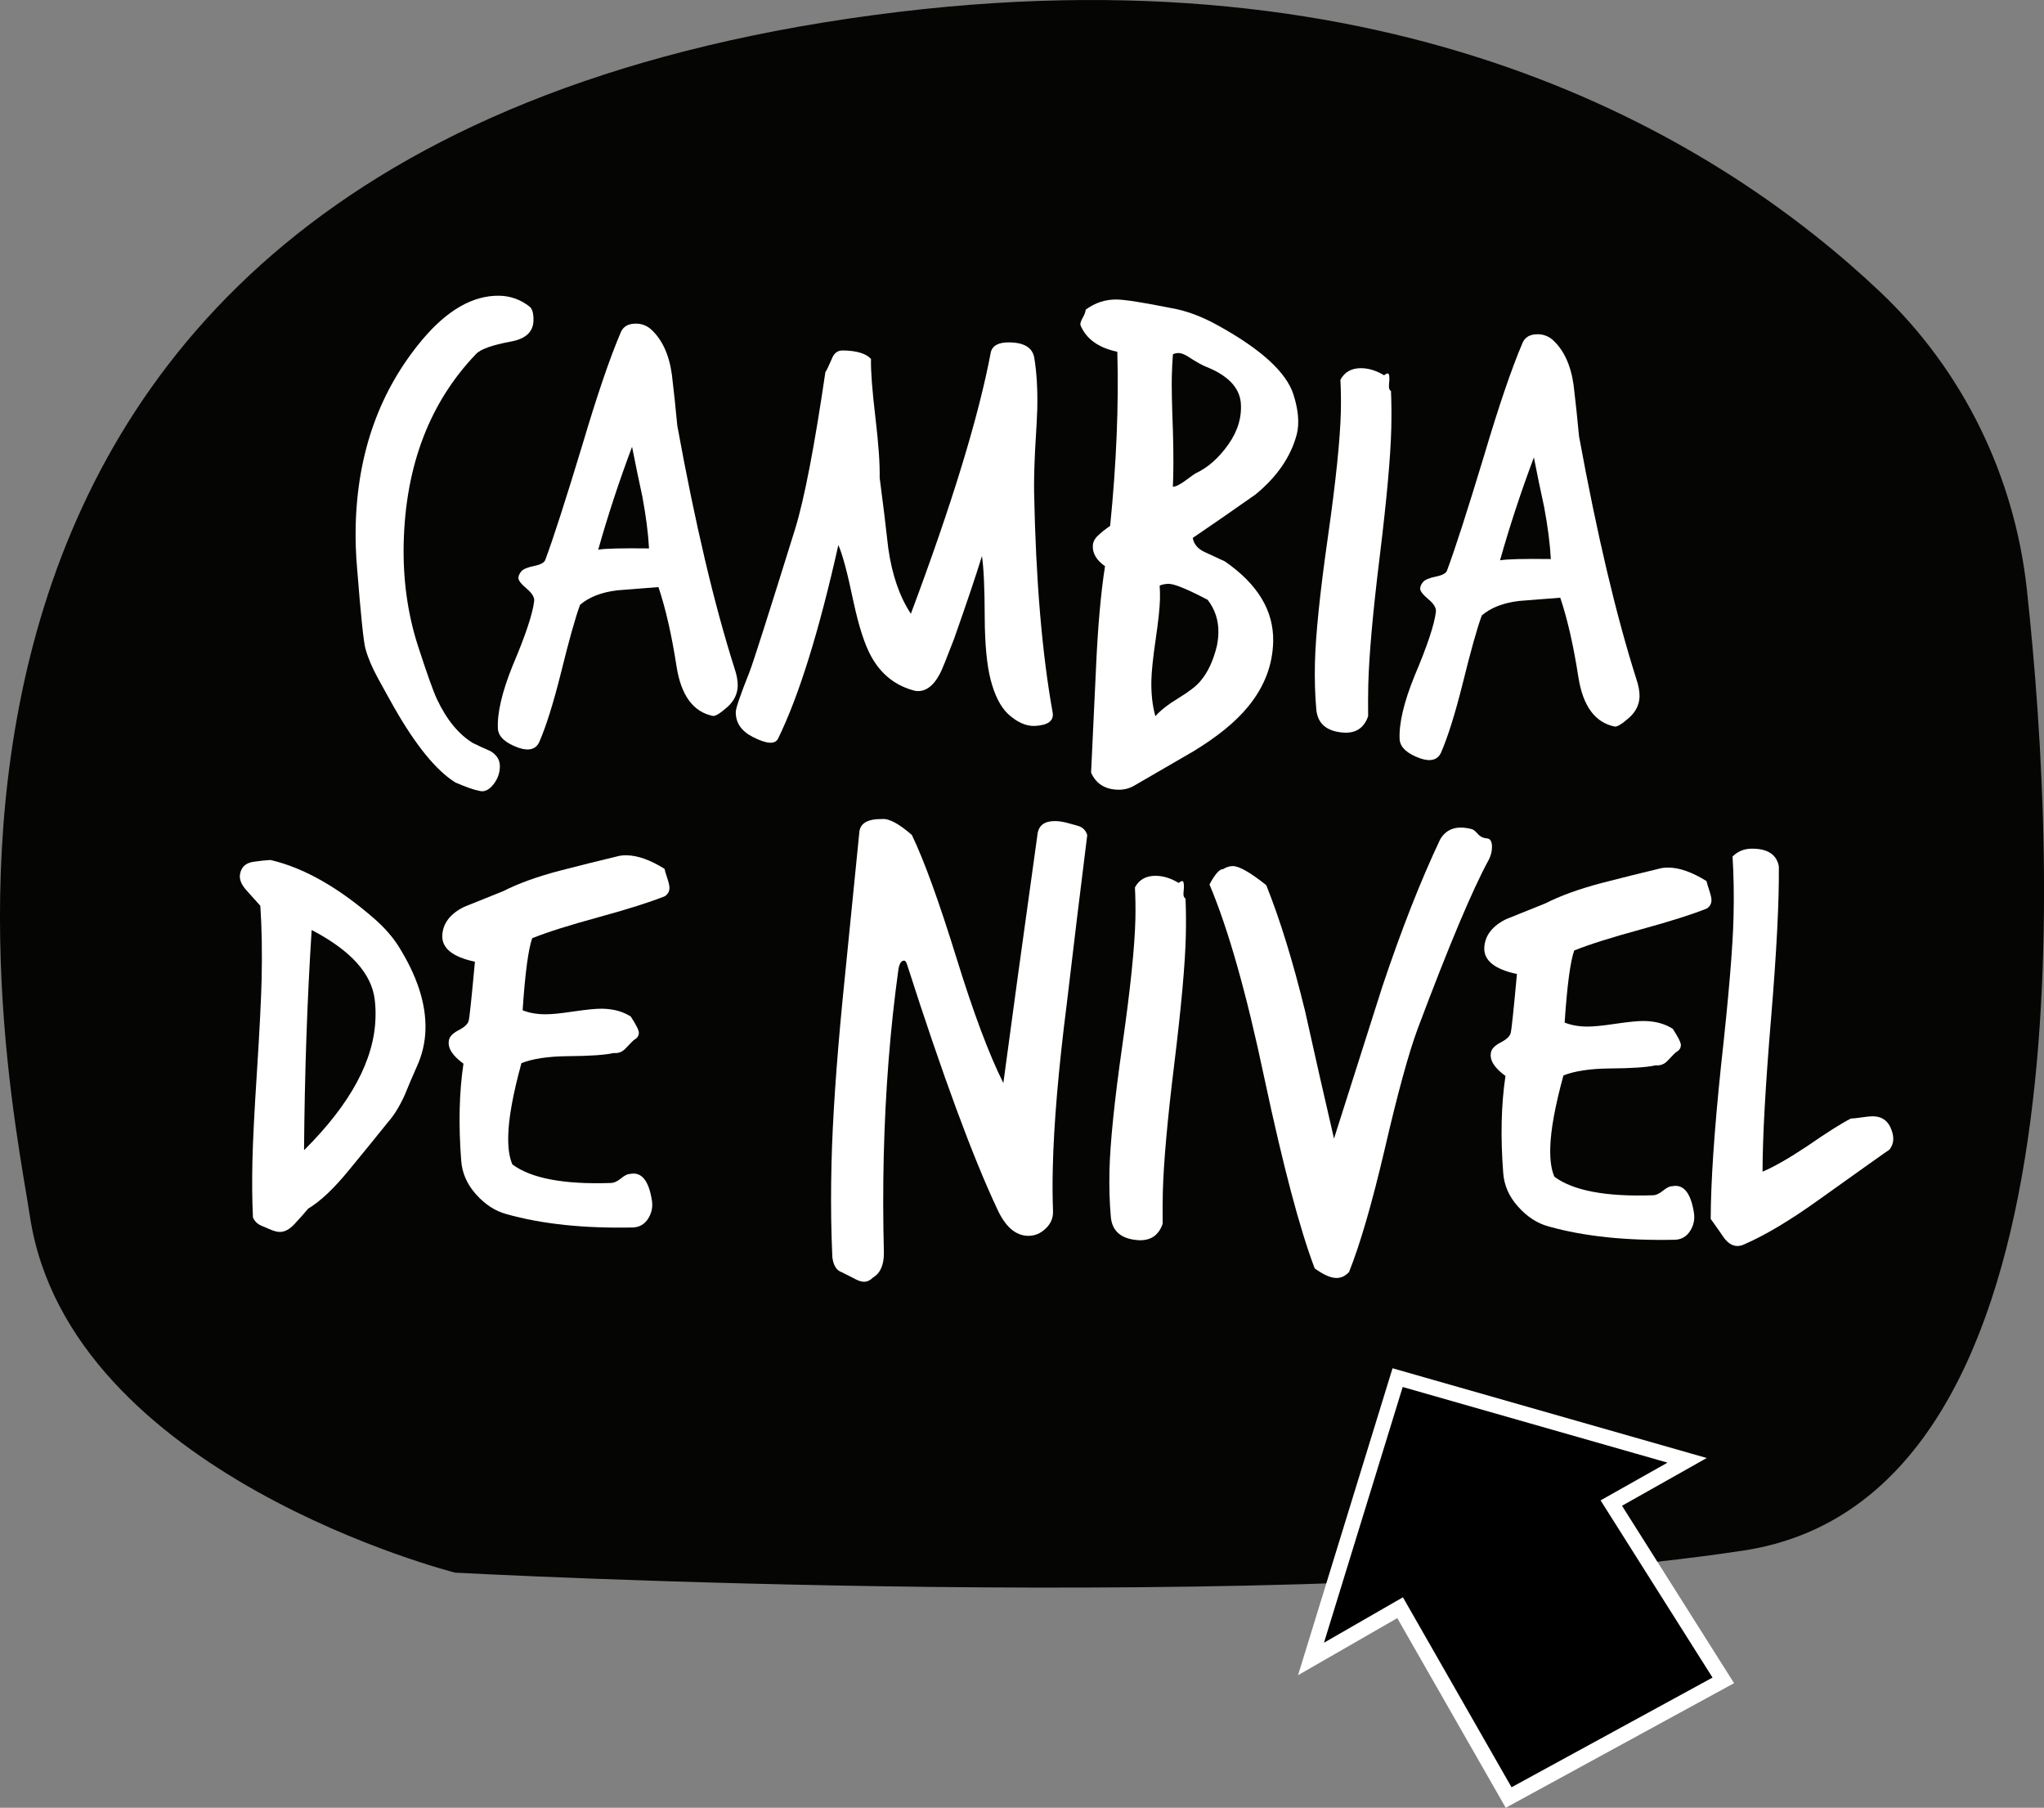 <?xml version="1.0" encoding="utf-8"?>
<!-- Generator: Adobe Illustrator 25.4.0, SVG Export Plug-In . SVG Version: 6.00 Build 0)  -->
<svg version="1.1" id="Capa_1" xmlns="http://www.w3.org/2000/svg" xmlns:xlink="http://www.w3.org/1999/xlink" x="0px" y="0px"
	 viewBox="0 0 271.19 239.81" style="enable-background:new 0 0 271.19 239.81;" xml:space="preserve">
<rect x="0" y="0" width="271.19" height="239.81" fill="#808080" stroke="none"/>
<style type="text/css">
	.st0{fill:#C8D12A;}
	.st1{fill:url(#);}
	.st2{fill:#050504;}
	.st3{fill:#FFFFFF;}
	.st4{fill:none;stroke:#FFFFFF;stroke-width:22.407;}
	.st5{fill:none;stroke:#FFFFFF;stroke-width:11.366;}
	.st6{fill:#C9D22A;}
	.st7{fill:#C8D12A;stroke:#000000;stroke-width:5.14;stroke-miterlimit:10;}
	.st8{fill:#C4224F;stroke:#000000;stroke-width:5.14;stroke-miterlimit:10;}
	.st9{fill:#030405;}
	.st10{fill:#C6CF31;}
	.st11{fill:#C4224F;}
	.st12{stroke:#000000;stroke-width:5.14;stroke-miterlimit:10;}
	.st13{stroke:#FFFFFF;stroke-width:4;stroke-linecap:round;stroke-linejoin:round;stroke-miterlimit:10;}
	.st14{fill:none;stroke:#FFFFFF;stroke-width:4;stroke-linejoin:round;stroke-miterlimit:10;}
	.st15{fill:#C4224F;stroke:#000000;stroke-width:5.5;stroke-miterlimit:10;}
	.st16{stroke:#FFFFFF;stroke-width:2.964;stroke-miterlimit:10;}
	.st17{clip-path:url(#SVGID_00000058591061365407260910000009833386403776692099_);}
	.st18{fill:#C8D12A;stroke:#000000;stroke-width:5.682;stroke-miterlimit:10;}
	.st19{fill:#00993D;}
	.st20{clip-path:url(#SVGID_00000089572970833533378690000008730664958045618085_);}
	.st21{stroke:#FFFFFF;stroke-width:4;stroke-miterlimit:10;}
	.st22{stroke:#000000;stroke-width:2.57;stroke-miterlimit:10;}
	.st23{fill:#C8D12A;stroke:#000000;stroke-width:2.569;stroke-miterlimit:10;}
	.st24{stroke:#000000;stroke-width:2.569;stroke-miterlimit:10;}
	.st25{stroke:#FFFFFF;stroke-width:1.999;stroke-linecap:round;stroke-linejoin:round;stroke-miterlimit:10;}
	.st26{clip-path:url(#SVGID_00000000912564098590707040000011235671974732339346_);}
	.st27{fill:#C8D12A;stroke:#000000;stroke-width:2.829;stroke-miterlimit:10;}
	.st28{stroke:#FFFFFF;stroke-width:1.476;stroke-miterlimit:10;}
	.st29{clip-path:url(#SVGID_00000023985726751164384050000015573369117262031790_);}
	.st30{clip-path:url(#SVGID_00000072262016212964995630000013628076351203516571_);}
	.st31{clip-path:url(#SVGID_00000105427467311392915210000009006212871849258914_);}
	.st32{clip-path:url(#SVGID_00000113314990093599778490000009941623947860748171_);}
	.st33{fill:#C8D12A;stroke:#000000;stroke-width:2.455;stroke-miterlimit:10;}
	.st34{stroke:#FFFFFF;stroke-width:1.272;stroke-miterlimit:10;}
	.st35{fill:#C8D12A;stroke:#000000;stroke-width:2.111;stroke-miterlimit:10;}
	.st36{stroke:#000000;stroke-width:2.111;stroke-miterlimit:10;}
	.st37{stroke:#FFFFFF;stroke-width:1.643;stroke-linecap:round;stroke-linejoin:round;stroke-miterlimit:10;}
	.st38{clip-path:url(#SVGID_00000103253451380448140020000004487472762412582077_);}
	.st39{stroke:#000000;stroke-width:2.112;stroke-miterlimit:10;}
	.st40{clip-path:url(#SVGID_00000029022182873241663830000017173426876296384932_);}
	.st41{clip-path:url(#SVGID_00000005235794519123731130000006524946639256262832_);}
	.st42{clip-path:url(#SVGID_00000000912629928507856860000007488716808927203490_);}
	.st43{stroke:#FFFFFF;stroke-width:2.02;stroke-miterlimit:10;}
	.st44{opacity:0.9;fill:#00993D;}
	.st45{opacity:0.9;}
	.st46{opacity:0.9;fill:#FFFFFF;}
	.st47{clip-path:url(#SVGID_00000018231349905359694450000011787234418686515617_);}
	.st48{opacity:0.16;}
	.st49{fill:none;}
	.st50{fill:#222221;}
	.st51{fill:#FFFFFF;stroke:#FFFFFF;stroke-width:8.592;stroke-linejoin:round;stroke-miterlimit:10;}
	.st52{stroke:#000000;stroke-width:8.592;stroke-linejoin:round;stroke-miterlimit:10;}
	.st53{fill:#FFFFFF;stroke:#FFFFFF;stroke-width:8.563;stroke-linejoin:round;stroke-miterlimit:10;}
	.st54{stroke:#000000;stroke-width:8.563;stroke-linejoin:round;stroke-miterlimit:10;}
	.st55{fill:#FFFFFF;stroke:#FFFFFF;stroke-width:8.581;stroke-linejoin:round;stroke-miterlimit:10;}
	.st56{stroke:#000000;stroke-width:8.581;stroke-linejoin:round;stroke-miterlimit:10;}
	.st57{fill:#FFFFFF;stroke:#FFFFFF;stroke-width:7.404;stroke-linejoin:round;stroke-miterlimit:10;}
	.st58{stroke:#000000;stroke-width:7.404;stroke-linejoin:round;stroke-miterlimit:10;}
	.st59{fill:#FFFFFF;stroke:#FFFFFF;stroke-width:8.575;stroke-linejoin:round;stroke-miterlimit:10;}
	.st60{stroke:#000000;stroke-width:8.575;stroke-linejoin:round;stroke-miterlimit:10;}
	.st61{fill:#FFFFFF;stroke:#FFFFFF;stroke-width:7.443;stroke-linejoin:round;stroke-miterlimit:10;}
	.st62{stroke:#000000;stroke-width:7.443;stroke-linejoin:round;stroke-miterlimit:10;}
	.st63{fill:#FFFFFF;stroke:#FFFFFF;stroke-width:7.36;stroke-linejoin:round;stroke-miterlimit:10;}
	.st64{stroke:#000000;stroke-width:7.36;stroke-linejoin:round;stroke-miterlimit:10;}
	.st65{fill:#FFFFFF;stroke:#FFFFFF;stroke-width:8.059;stroke-linejoin:round;stroke-miterlimit:10;}
	.st66{stroke:#000000;stroke-width:8.059;stroke-linejoin:round;stroke-miterlimit:10;}
	.st67{fill:#FFFFFF;stroke:#FFFFFF;stroke-width:8.564;stroke-linejoin:round;stroke-miterlimit:10;}
	.st68{stroke:#000000;stroke-width:8.564;stroke-linejoin:round;stroke-miterlimit:10;}
	.st69{fill:#FFFFFF;stroke:#FFFFFF;stroke-width:7.846;stroke-linejoin:round;stroke-miterlimit:10;}
	.st70{stroke:#000000;stroke-width:7.846;stroke-linejoin:round;stroke-miterlimit:10;}
	.st71{fill:#FFFFFF;stroke:#FFFFFF;stroke-width:7.925;stroke-linejoin:round;stroke-miterlimit:10;}
	.st72{stroke:#000000;stroke-width:7.925;stroke-linejoin:round;stroke-miterlimit:10;}
	.st73{fill:#FFFFFF;stroke:#FFFFFF;stroke-width:7.872;stroke-linejoin:round;stroke-miterlimit:10;}
	.st74{stroke:#000000;stroke-width:7.872;stroke-linejoin:round;stroke-miterlimit:10;}
	.st75{fill:#FFFFFF;stroke:#FFFFFF;stroke-width:8.588;stroke-linejoin:round;stroke-miterlimit:10;}
	.st76{fill:#FFFFFF;stroke:#FFFFFF;stroke-width:10.378;stroke-linejoin:round;stroke-miterlimit:10;}
	.st77{stroke:#000000;stroke-width:8.588;stroke-linejoin:round;stroke-miterlimit:10;}
	.st78{stroke:#000000;stroke-width:10.378;stroke-linejoin:round;stroke-miterlimit:10;}
	.st79{fill:#FFFFFF;stroke:#FFFFFF;stroke-width:8.489;stroke-linejoin:round;stroke-miterlimit:10;}
	.st80{stroke:#000000;stroke-width:8.489;stroke-linejoin:round;stroke-miterlimit:10;}
</style>
<g>
	<path class="st2" d="M3.97,161.36C0.87,140.95-26.27,19.11,119.22,1.58C187.58-6.66,228.7,19.1,249.44,38.71
		c11.01,10.41,17.85,24.46,19.48,39.52c4.15,38.34,7.64,120.61-37.62,127.46c-59.18,8.96-170.91,2.93-170.91,2.93
		S9.19,195.71,3.97,161.36z"/>
	<g>
		<path class="st3" d="M70.78,42.53c-0.04,1.48-1.02,2.41-2.95,2.77c-2.53,0.47-4.09,1.02-4.69,1.68
			c-6.14,6.42-9.33,14.78-9.58,25.06c-0.11,4.84,0.52,9.42,1.92,13.72c1.15,3.54,1.97,5.86,2.48,6.96c1.27,2.71,2.86,4.66,4.75,5.83
			c0.79,0.39,1.59,0.76,2.38,1.1c0.84,0.51,1.26,1.2,1.23,2.08c-0.02,0.88-0.32,1.67-0.9,2.38c-0.58,0.71-1.19,0.98-1.82,0.8
			c-0.69-0.12-1.75-0.49-3.18-1.11c-2.53-1.57-5.23-4.88-8.11-9.92c-0.72-1.28-1.45-2.59-2.19-3.95c-0.74-1.36-1.29-2.64-1.63-3.86
			c-0.25-0.88-0.62-4.44-1.11-10.66c-0.17-1.93-0.23-3.8-0.19-5.62c0.23-9.74,3.18-17.98,8.85-24.74c3.3-3.92,6.69-5.86,10.17-5.82
			c1.5,0.02,2.85,0.5,4.06,1.45C70.63,40.98,70.8,41.59,70.78,42.53z"/>
		<path class="st3" d="M97.45,88.65c0.3,0.88,0.44,1.66,0.43,2.32c-0.03,1.1-0.5,2.06-1.43,2.87c-0.93,0.81-1.55,1.19-1.87,1.13
			c-2.61-0.53-4.22-2.72-4.82-6.58c-0.65-4.19-1.45-7.69-2.4-10.51c-1.82,0.14-3.64,0.29-5.46,0.43c-2.09,0.25-3.74,0.89-4.94,1.92
			c-0.63,1.7-1.47,4.72-2.54,9.05c-1,4-1.96,7.05-2.86,9.13c-0.45,0.99-1.37,1.25-2.75,0.79c-1.75-0.63-2.67-1.46-2.75-2.51
			c-0.11-2.09,0.54-4.89,1.96-8.4c1.7-4,2.65-6.85,2.85-8.55c0.06-0.49-0.27-1.05-1-1.66c-0.73-0.61-1.1-1.09-1.09-1.42
			c0.01-0.27,0.13-0.56,0.38-0.86c0.25-0.3,0.81-0.54,1.7-0.72c0.89-0.18,1.39-0.46,1.5-0.85c1.03-2.74,2.67-7.84,4.93-15.29
			c1.92-6.47,3.61-11.43,5.08-14.88c0.34-0.77,1.01-1.14,2.03-1.13c0.75,0.01,1.41,0.26,1.99,0.77c1.46,1.34,2.38,3.33,2.75,5.98
			c0.27,2.26,0.51,4.52,0.72,6.78C92.23,69.47,94.76,80.2,97.45,88.65z M86.11,72.75c-0.11-2.04-0.41-4.32-0.88-6.86
			c-0.48-2.21-0.94-4.41-1.37-6.62c-1.71,4.55-3.21,9.1-4.49,13.65C80.23,72.76,82.47,72.71,86.11,72.75z"/>
		<path class="st3" d="M139.66,94.51c0.19,1.1-0.6,1.7-2.37,1.79c-1.18,0.04-2.37-0.5-3.57-1.61c-0.99-0.95-1.76-2.47-2.3-4.57
			c-0.49-1.93-0.75-4.66-0.77-8.18c-0.01-3.96-0.14-6.69-0.37-8.18c-0.75,2.47-1.99,6.14-3.71,11.02c-1.03,2.69-1.65,4.22-1.87,4.6
			c-0.9,1.7-1.98,2.45-3.26,2.27c-2.55-0.63-4.5-2.14-5.83-4.53c-0.87-1.55-1.67-4.01-2.39-7.37c-0.77-3.7-1.43-6.18-1.99-7.45
			c-2.57,11.47-5.23,20.02-7.99,25.66c-0.39,0.82-1.52,0.75-3.37-0.2c-1.53-0.79-2.28-1.9-2.25-3.33c0.01-0.5,0.61-2.25,1.81-5.26
			c0.51-1.31,2.53-7.65,6.06-18.99c1.22-3.95,2.56-10.89,4.02-20.83c0.11-0.11,0.39-0.68,0.84-1.72c0.28-0.77,0.77-1.15,1.47-1.14
			c1.82,0.02,3.07,0.4,3.74,1.12c-0.04,1.6,0.16,4.17,0.58,7.72c0.42,3.55,0.61,6.24,0.57,8.05c0.41,3.09,0.79,6.2,1.14,9.34
			c0.5,3.53,1.5,6.43,3,8.7c5.48-14.63,9.01-26.2,10.61-34.71c0.23-0.88,1.05-1.31,2.44-1.29c1.98,0.02,3.08,0.7,3.32,2.02
			c0.33,1.98,0.46,4.27,0.4,6.86c-0.02,0.82-0.12,2.64-0.29,5.44c-0.11,2.26-0.15,4.1-0.13,5.53
			C137.43,76.88,138.24,86.62,139.66,94.51z"/>
		<path class="st3" d="M172.06,57.58c-0.77,2.96-2.59,5.64-5.49,8.02c-2.77,1.95-5.54,3.87-8.32,5.76c0.14,0.83,0.67,1.45,1.6,1.88
			s1.81,0.83,2.66,1.23c4.37,3.02,6.5,6.57,6.41,10.64c-0.07,3.14-1.18,6.01-3.33,8.63c-1.65,2.02-4.08,4-7.28,5.94
			c-2.6,1.51-5.21,3.02-7.81,4.53c-0.65,0.38-1.35,0.56-2.1,0.55c-1.76-0.02-2.98-0.78-3.64-2.27c0.22-4.62,0.43-9.21,0.65-13.78
			c0.24-5.5,0.64-10.03,1.2-13.6c-1.11-0.78-1.65-1.67-1.62-2.66c0.01-0.5,0.22-0.95,0.63-1.35c0.41-0.41,0.97-0.85,1.67-1.34
			c0.84-8.35,1.15-16.05,0.95-23.1c-2.5-0.52-4.13-1.7-4.89-3.52c-0.05-0.22,0.05-0.55,0.3-0.99c0.25-0.44,0.38-0.79,0.39-1.07
			c1.25-0.92,2.63-1.37,4.12-1.35c1.07,0.01,3.52,0.4,7.35,1.16c1.97,0.35,4.01,1.12,6.12,2.3c5.7,3.15,9.02,6.19,9.97,9.11
			C172.27,54.39,172.41,56.16,172.06,57.58z M161.45,85.69c0.12-0.6,0.19-1.18,0.2-1.73c0.04-1.65-0.44-3.11-1.42-4.39
			c-2.69-1.41-4.42-2.12-5.16-2.12c-0.43,0-0.83,0.07-1.21,0.23c0.04,0.55,0.05,1.16,0.04,1.82c-0.03,1.16-0.22,2.93-0.57,5.32
			c-0.35,2.39-0.54,4.19-0.57,5.4c-0.04,1.76,0.13,3.36,0.53,4.79c0.66-0.76,1.68-1.56,3.06-2.4c1.38-0.84,2.35-1.58,2.9-2.24
			C160.24,89.22,160.97,87.66,161.45,85.69z M164.62,53.37c-0.22-2.04-1.79-3.62-4.7-4.76c-0.42-0.17-1.08-0.54-1.98-1.1
			c-0.63-0.45-1.16-0.67-1.59-0.68c-0.21,0-0.46,0.05-0.73,0.16c-0.08,0.94-0.12,1.93-0.15,2.97c-0.03,1.43,0.02,3.85,0.15,7.26
			c0.09,3.14,0.08,5.59-0.01,7.35c0.37,0,0.94-0.28,1.71-0.85c0.76-0.57,1.2-0.88,1.31-0.93c1.62-0.75,3.07-2.03,4.34-3.83
			C164.24,57.16,164.79,55.3,164.62,53.37z"/>
		<path class="st3" d="M184.55,51.87c0.07,1.6,0.08,3.25,0.04,4.95c-0.09,3.74-0.6,9.37-1.52,16.9c-0.93,7.53-1.43,13.22-1.53,17.07
			c-0.03,1.43-0.04,2.83-0.02,4.21c-0.52,1.53-1.58,2.26-3.18,2.19c-2.3-0.14-3.53-1.17-3.7-3.1c-0.17-1.93-0.23-3.96-0.18-6.11
			c0.09-3.74,0.66-9.32,1.72-16.74c1.06-7.42,1.63-12.97,1.72-16.65c0.03-1.43,0.01-2.83-0.06-4.21c0.56-1.04,1.48-1.55,2.76-1.54
			c1.01,0.01,2.02,0.33,3.03,0.94c0.22-0.16,0.38-0.24,0.49-0.24c0.16,0,0.23,0.28,0.22,0.83c-0.07,0.66-0.08,1.04-0.03,1.16
			C184.36,51.7,184.44,51.81,184.55,51.87z"/>
		<path class="st3" d="M217.1,90.06c0.3,0.88,0.44,1.66,0.43,2.32c-0.03,1.1-0.5,2.06-1.43,2.87c-0.93,0.81-1.55,1.19-1.87,1.13
			c-2.61-0.53-4.22-2.72-4.82-6.58c-0.65-4.19-1.45-7.69-2.4-10.51c-1.82,0.14-3.64,0.29-5.47,0.43c-2.09,0.25-3.74,0.89-4.94,1.92
			c-0.63,1.7-1.47,4.72-2.54,9.05c-1,4-1.96,7.05-2.86,9.13c-0.45,0.99-1.37,1.25-2.75,0.79c-1.75-0.63-2.67-1.46-2.75-2.51
			c-0.11-2.09,0.54-4.89,1.96-8.4c1.7-4,2.65-6.85,2.85-8.55c0.06-0.49-0.27-1.05-1-1.66c-0.73-0.61-1.1-1.09-1.09-1.42
			c0.01-0.27,0.13-0.56,0.38-0.86c0.25-0.3,0.81-0.54,1.7-0.72c0.89-0.18,1.39-0.46,1.5-0.85c1.03-2.74,2.67-7.84,4.93-15.29
			c1.92-6.47,3.61-11.43,5.08-14.88c0.34-0.77,1.02-1.14,2.03-1.13c0.75,0.01,1.41,0.26,1.99,0.77c1.46,1.34,2.38,3.33,2.75,5.98
			c0.27,2.26,0.51,4.52,0.72,6.78C211.88,70.87,214.41,81.6,217.1,90.06z M205.76,74.16c-0.11-2.04-0.41-4.32-0.88-6.86
			c-0.48-2.21-0.94-4.41-1.37-6.62c-1.71,4.55-3.21,9.1-4.49,13.65C199.88,74.17,202.12,74.11,205.76,74.16z"/>
		<path class="st3" d="M55.29,141.52c-0.56,1.26-1.1,2.52-1.61,3.78c-0.68,1.48-1.4,2.65-2.17,3.52c-1.71,2.13-3.42,4.22-5.12,6.29
			c-2.04,2.51-3.87,4.25-5.5,5.22c-0.55,0.65-1.15,1.33-1.81,2.04c-0.66,0.71-1.31,1.06-1.95,1.05c-0.32,0-0.69-0.09-1.12-0.26
			c-0.42-0.17-0.89-0.37-1.39-0.59c-0.5-0.23-0.86-0.59-1.06-1.08c-0.11-2.31-0.13-4.79-0.07-7.43c0.06-2.69,0.26-6.71,0.61-12.04
			c0.34-5.33,0.54-9.35,0.61-12.04c0.08-3.58,0.03-6.85-0.17-9.82c-0.05-0.05-0.62-0.69-1.72-1.92c-0.68-0.72-1.01-1.39-1-1.99
			c0.01-0.27,0.07-0.55,0.18-0.82c0.28-0.66,0.88-1.03,1.79-1.13c0.7-0.1,1.39-0.18,2.09-0.22c4.47,1.04,9.11,3.69,13.93,7.92
			c1.26,1.12,2.27,2.28,3.05,3.5c2.47,3.94,3.67,7.61,3.59,11.02C56.41,138.26,56.02,139.94,55.29,141.52z M49.72,132.63
			c-0.4-3.47-3.19-6.56-8.37-9.26c-0.59,9.18-0.93,18.92-1.01,29.21c6.19-6.15,9.35-12.02,9.48-17.63
			C49.85,134.17,49.81,133.4,49.72,132.63z"/>
		<path class="st3" d="M88.23,118.88c-2,0.8-4.93,1.73-8.81,2.79c-3.88,1.06-6.81,1.98-8.81,2.79c-0.51,1.43-0.94,4.61-1.27,9.56
			c0.85,0.34,1.83,0.52,2.96,0.53c0.8,0.01,2.06-0.11,3.78-0.37c1.72-0.25,2.98-0.38,3.78-0.37c1.5,0.02,2.77,0.36,3.83,1.04
			c0.72,1.11,1.08,1.83,1.07,2.16c-0.01,0.39-0.2,0.69-0.58,0.9c-0.11,0.05-0.49,0.44-1.15,1.14c-0.44,0.49-0.98,0.7-1.62,0.64
			c-1.13,0.26-3.19,0.4-6.19,0.42c-2.51,0.03-4.53,0.33-6.04,0.92c-1.11,4.06-1.7,7.27-1.75,9.64c-0.04,1.6,0.14,2.86,0.55,3.8
			c2.47,1.84,6.81,2.67,13.02,2.46c0.43,0,0.89-0.2,1.38-0.6c0.49-0.41,0.9-0.61,1.22-0.6c1.5-0.31,2.47,0.85,2.89,3.5
			c0.14,0.88-0.03,1.69-0.5,2.43c-0.47,0.74-1.14,1.13-1.99,1.17c-6.47,0.14-12.08-0.44-16.8-1.77c-1.49-0.4-2.83-1.27-4.03-2.61
			c-1.2-1.33-1.86-2.83-1.98-4.48c-0.37-4.79-0.27-9.08,0.3-12.87c-1.47-1.06-2.12-2.09-1.93-3.08c0.06-0.49,0.49-0.94,1.27-1.35
			c0.78-0.4,1.24-0.82,1.35-1.26c0.12-0.44,0.39-3.05,0.83-7.83c-2.98-0.64-4.42-1.81-4.33-3.52c0.09-1.59,1.06-2.85,2.9-3.76
			c1.73-0.69,3.46-1.39,5.18-2.08c2-1.02,4.51-1.93,7.52-2.72c2.64-0.68,5.27-1.34,7.91-1.97c0.27-0.05,0.59-0.08,0.96-0.07
			c1.44,0.02,3.11,0.61,5.01,1.79c0.05,0.22,0.17,0.63,0.37,1.24c0.2,0.61,0.3,1.05,0.29,1.32
			C88.81,118.26,88.61,118.61,88.23,118.88z"/>
		<path class="st3" d="M144.25,110.79c-0.92,7.36-1.82,14.75-2.69,22.17c-1.12,8.79-1.75,16.13-1.88,22.02
			c-0.05,1.93-0.04,3.82,0.03,5.7c0.03,0.88-0.29,1.65-0.98,2.3c-0.68,0.65-1.45,0.97-2.31,0.96c-1.66-0.02-3.02-1.19-4.09-3.51
			c-3.26-6.92-7.26-17.75-11.99-32.5c-0.1-0.33-0.23-0.5-0.39-0.5c-0.37,0-0.62,0.38-0.75,1.15c-1.09,7.86-1.74,16.13-1.95,24.82
			c-0.1,4.18-0.09,8.44,0.02,12.79c0.01,1.6-0.46,2.69-1.44,3.28c-0.38,0.38-0.79,0.57-1.22,0.56c-0.38,0-0.85-0.18-1.43-0.51
			c-0.79-0.39-1.3-0.65-1.51-0.76c-0.69-0.23-1.1-0.89-1.24-2c-0.03-0.88-0.07-1.79-0.1-2.72c-0.09-3.08-0.09-6.3-0.01-9.66
			c0.14-5.83,0.63-13.12,1.48-21.86c1.33-13.3,2.06-20.66,2.21-22.09c0.08-1.21,1.09-1.8,3.01-1.78c0.91-0.1,2.23,0.6,3.96,2.11
			c1.63,3.38,3.61,8.85,5.95,16.41c2.24,7.24,4.3,12.73,6.19,16.5c0.97-7.31,2.49-18.35,4.55-33.13c0.19-1.1,0.97-1.64,2.36-1.62
			c0.48,0.01,1.04,0.09,1.68,0.27c0.85,0.23,1.36,0.37,1.51,0.43C143.76,109.85,144.1,110.24,144.25,110.79z"/>
		<path class="st3" d="M157.29,119.2c0.07,1.6,0.08,3.25,0.04,4.95c-0.09,3.74-0.6,9.38-1.52,16.9c-0.93,7.53-1.43,13.22-1.53,17.07
			c-0.03,1.43-0.04,2.83-0.02,4.21c-0.52,1.53-1.58,2.26-3.18,2.19c-2.3-0.14-3.53-1.17-3.7-3.1c-0.17-1.93-0.23-3.96-0.18-6.11
			c0.09-3.74,0.66-9.32,1.72-16.73c1.06-7.42,1.63-12.97,1.72-16.65c0.03-1.43,0.01-2.83-0.06-4.21c0.56-1.04,1.48-1.55,2.76-1.54
			c1.01,0.01,2.02,0.33,3.03,0.94c0.22-0.16,0.38-0.24,0.49-0.24c0.16,0,0.23,0.28,0.22,0.83c-0.07,0.66-0.08,1.04-0.03,1.15
			C157.1,119.03,157.18,119.15,157.29,119.2z"/>
		<path class="st3" d="M197.52,114.06c-2.18,3.99-5.32,11.47-9.43,22.42c-1.2,3.23-2.66,8.58-4.39,16.04
			c-1.67,7.13-3.24,12.53-4.71,16.21c-0.49,0.54-1.06,0.81-1.7,0.8c-0.75-0.01-1.7-0.43-2.86-1.27c-1.96-5.14-4.2-13.59-6.7-25.34
			c-2.36-11.2-4.78-19.73-7.26-25.59c0.73-1.37,1.33-2.05,1.81-2.04c0.43-0.27,0.86-0.4,1.29-0.4c0.85,0.01,2.33,0.85,4.43,2.53
			c1.82,4.53,3.53,10.08,5.14,16.65c1.26,5.68,2.54,11.34,3.85,16.97c2.13-6.69,4.27-13.4,6.41-20.15
			c2.53-7.56,5.09-14.08,7.68-19.55c0.84-1.42,2.24-1.87,4.2-1.35c0.21,0.06,0.47,0.27,0.79,0.63c0.31,0.36,0.71,0.56,1.19,0.59
			c0.48,0.03,0.71,0.44,0.69,1.21C197.94,112.97,197.8,113.52,197.52,114.06z"/>
		<path class="st3" d="M226.48,120.51c-2,0.8-4.93,1.73-8.81,2.79c-3.88,1.06-6.81,1.98-8.81,2.79c-0.51,1.43-0.94,4.61-1.27,9.56
			c0.85,0.34,1.83,0.52,2.96,0.53c0.8,0.01,2.06-0.11,3.78-0.37c1.72-0.25,2.98-0.38,3.78-0.37c1.5,0.02,2.77,0.36,3.83,1.04
			c0.72,1.11,1.08,1.83,1.07,2.16c-0.01,0.39-0.2,0.69-0.58,0.9c-0.11,0.05-0.49,0.44-1.15,1.14c-0.44,0.49-0.98,0.7-1.62,0.64
			c-1.13,0.26-3.19,0.4-6.19,0.42c-2.51,0.03-4.53,0.33-6.04,0.92c-1.11,4.06-1.7,7.27-1.75,9.64c-0.04,1.6,0.14,2.86,0.55,3.8
			c2.47,1.84,6.81,2.67,13.02,2.46c0.43,0,0.89-0.2,1.38-0.6c0.49-0.41,0.9-0.61,1.22-0.6c1.5-0.31,2.47,0.85,2.89,3.5
			c0.14,0.88-0.03,1.69-0.5,2.43c-0.47,0.74-1.14,1.13-1.99,1.17c-6.47,0.14-12.08-0.44-16.8-1.77c-1.49-0.4-2.83-1.27-4.03-2.61
			c-1.2-1.33-1.86-2.83-1.98-4.48c-0.37-4.79-0.27-9.08,0.3-12.87c-1.47-1.06-2.12-2.09-1.93-3.08c0.06-0.49,0.49-0.94,1.27-1.35
			c0.78-0.4,1.24-0.82,1.35-1.26c0.12-0.44,0.39-3.05,0.83-7.83c-2.98-0.64-4.42-1.81-4.33-3.52c0.09-1.59,1.06-2.85,2.9-3.76
			c1.73-0.69,3.46-1.39,5.18-2.08c2-1.02,4.51-1.93,7.52-2.72c2.64-0.68,5.27-1.34,7.91-1.97c0.27-0.05,0.59-0.08,0.96-0.07
			c1.44,0.02,3.11,0.61,5.01,1.79c0.05,0.22,0.17,0.63,0.37,1.24c0.2,0.61,0.3,1.05,0.29,1.32
			C227.06,119.88,226.86,120.24,226.48,120.51z"/>
		<path class="st3" d="M250.68,152.51c-0.11,0.05-3.29,2.31-9.54,6.77c-3.65,2.61-6.87,4.54-9.68,5.77
			c-0.32,0.16-0.65,0.24-0.97,0.24c-0.75-0.01-1.43-0.51-2.05-1.51c-0.93-1.33-1.42-2.03-1.47-2.08c0.01-4.85,0.46-11.59,1.36-20.24
			c1.02-9.19,1.58-15.83,1.67-19.9c0.07-2.81,0.02-5.45-0.13-7.94c0.71-0.71,1.6-1.06,2.67-1.04c2.03,0.02,3.19,0.81,3.47,2.35
			c0.05,4.51-0.29,11.26-1.04,20.25c-0.75,8.99-1.12,15.74-1.12,20.25c1.51-0.64,3.49-1.77,5.94-3.4c2.66-1.84,4.59-3.05,5.78-3.65
			c0.27,0,0.74-0.05,1.41-0.15c0.67-0.1,1.17-0.15,1.49-0.15c1.07,0.01,1.83,0.46,2.29,1.35
			C251.36,150.67,251.34,151.69,250.68,152.51z"/>
	</g>
	<polygon class="st43" points="185.43,182.75 223.84,193.72 213.78,199.39 228.64,222.91 200.16,238.45 185.76,213.27 
		173.94,220.07 	"/>
</g>
</svg>
